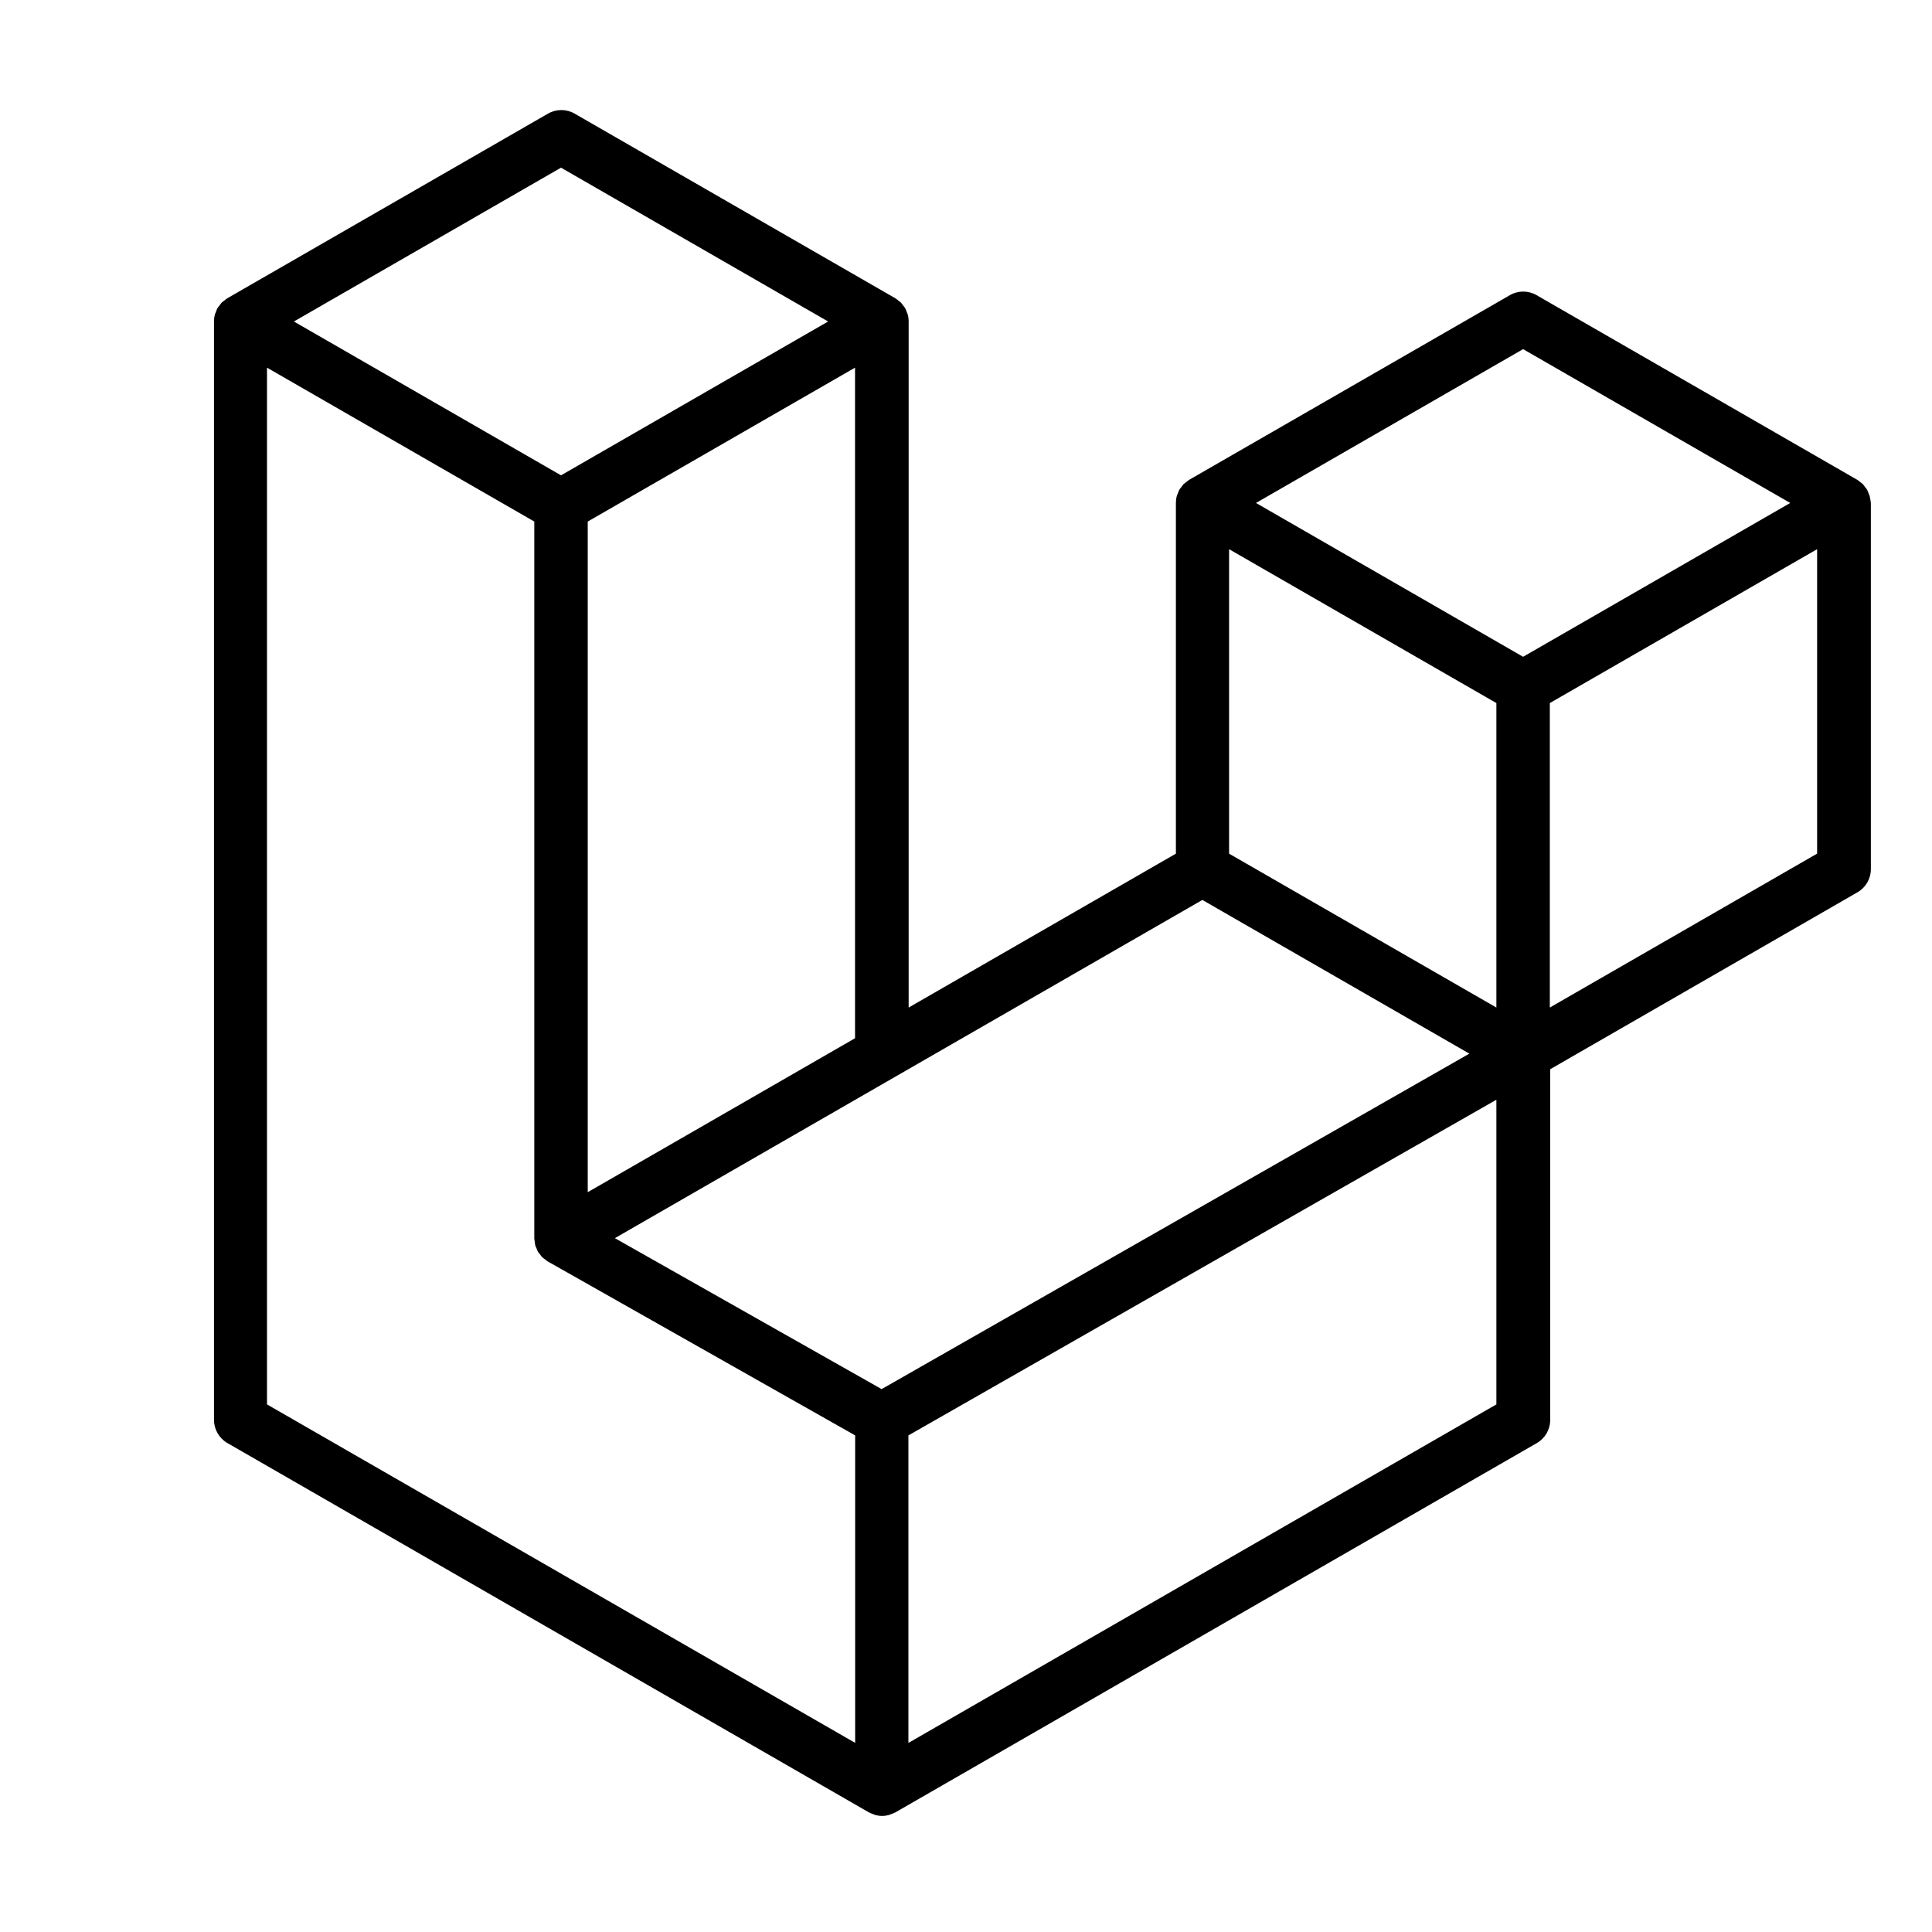 <svg viewBox="0 0 316 316" xmlns="http://www.w3.org/2000/svg">
<path d="M305.8 81.125C305.77 80.995 305.69 80.885 305.65 80.755C305.56 80.525 305.49 80.285 305.37 80.075C305.29 79.935 305.17 79.815 305.07 79.685C304.94 79.515 304.83 79.325 304.68 79.175C304.55 79.045 304.39 78.955 304.25 78.845C304.09 78.715 303.95 78.575 303.77 78.475L251.32 48.275C249.97 47.495 248.31 47.495 246.96 48.275L194.51 78.475C194.33 78.575 194.19 78.725 194.03 78.845C193.89 78.955 193.73 79.045 193.6 79.175C193.45 79.325 193.34 79.515 193.21 79.685C193.11 79.815 192.99 79.935 192.91 80.075C192.79 80.285 192.71 80.525 192.63 80.755C192.58 80.875 192.51 80.995 192.48 81.125C192.38 81.495 192.33 81.875 192.33 82.265V139.625L148.62 164.795V52.575C148.62 52.185 148.57 51.805 148.47 51.435C148.44 51.305 148.36 51.195 148.32 51.065C148.23 50.835 148.16 50.595 148.04 50.385C147.96 50.245 147.84 50.125 147.74 49.995C147.61 49.825 147.5 49.635 147.35 49.485C147.22 49.355 147.06 49.265 146.92 49.155C146.76 49.025 146.62 48.885 146.44 48.785L93.99 18.585C92.64 17.805 90.98 17.805 89.63 18.585L37.18 48.785C37 48.885 36.86 49.035 36.7 49.155C36.56 49.265 36.4 49.355 36.27 49.485C36.12 49.635 36.01 49.825 35.88 49.995C35.78 50.125 35.66 50.245 35.58 50.385C35.46 50.595 35.38 50.835 35.3 51.065C35.25 51.185 35.18 51.305 35.15 51.435C35.05 51.805 35 52.185 35 52.575V232.235C35 233.795 35.84 235.245 37.19 236.025L142.1 296.425C142.33 296.555 142.58 296.635 142.82 296.725C142.93 296.765 143.04 296.835 143.16 296.865C143.53 296.965 143.9 297.015 144.28 297.015C144.66 297.015 145.03 296.965 145.4 296.865C145.5 296.835 145.59 296.775 145.69 296.745C145.95 296.655 146.21 296.565 146.45 296.435L251.36 236.035C252.72 235.255 253.55 233.815 253.55 232.245V174.885L303.81 145.945C305.17 145.165 306 143.725 306 142.155V82.265C305.95 81.875 305.89 81.495 305.8 81.125ZM144.2 227.205L100.57 202.515L146.39 176.135L196.66 147.195L240.33 172.335L208.29 190.625L144.2 227.205ZM244.75 114.995V164.795L226.39 154.225L201.03 139.625V89.825L219.39 100.395L244.75 114.995ZM249.12 57.105L292.81 82.265L249.12 107.425L205.43 82.265L249.12 57.105ZM114.49 184.425L96.13 194.995V85.305L121.49 70.705L139.85 60.135V169.815L114.49 184.425ZM91.76 27.425L135.45 52.585L91.76 77.745L48.07 52.585L91.76 27.425ZM43.67 60.135L62.03 70.705L87.39 85.305V202.545V202.555V202.565C87.39 202.735 87.44 202.895 87.46 203.055C87.49 203.265 87.49 203.485 87.55 203.695V203.705C87.6 203.875 87.69 204.035 87.76 204.195C87.84 204.375 87.89 204.575 87.99 204.745C87.99 204.745 87.99 204.755 88 204.755C88.09 204.905 88.22 205.035 88.33 205.175C88.45 205.335 88.55 205.495 88.69 205.635L88.7 205.645C88.82 205.765 88.98 205.855 89.12 205.965C89.28 206.085 89.42 206.225 89.59 206.325C89.6 206.325 89.6 206.325 89.61 206.335C89.62 206.335 89.62 206.345 89.63 206.345L139.87 234.775V285.065L43.67 229.705V60.135ZM244.75 229.705L148.58 285.075V234.775L219.8 194.115L244.75 179.875V229.705ZM297.2 139.625L253.49 164.795V114.995L278.85 100.395L297.21 89.825V139.625H297.2Z"/>
</svg>
